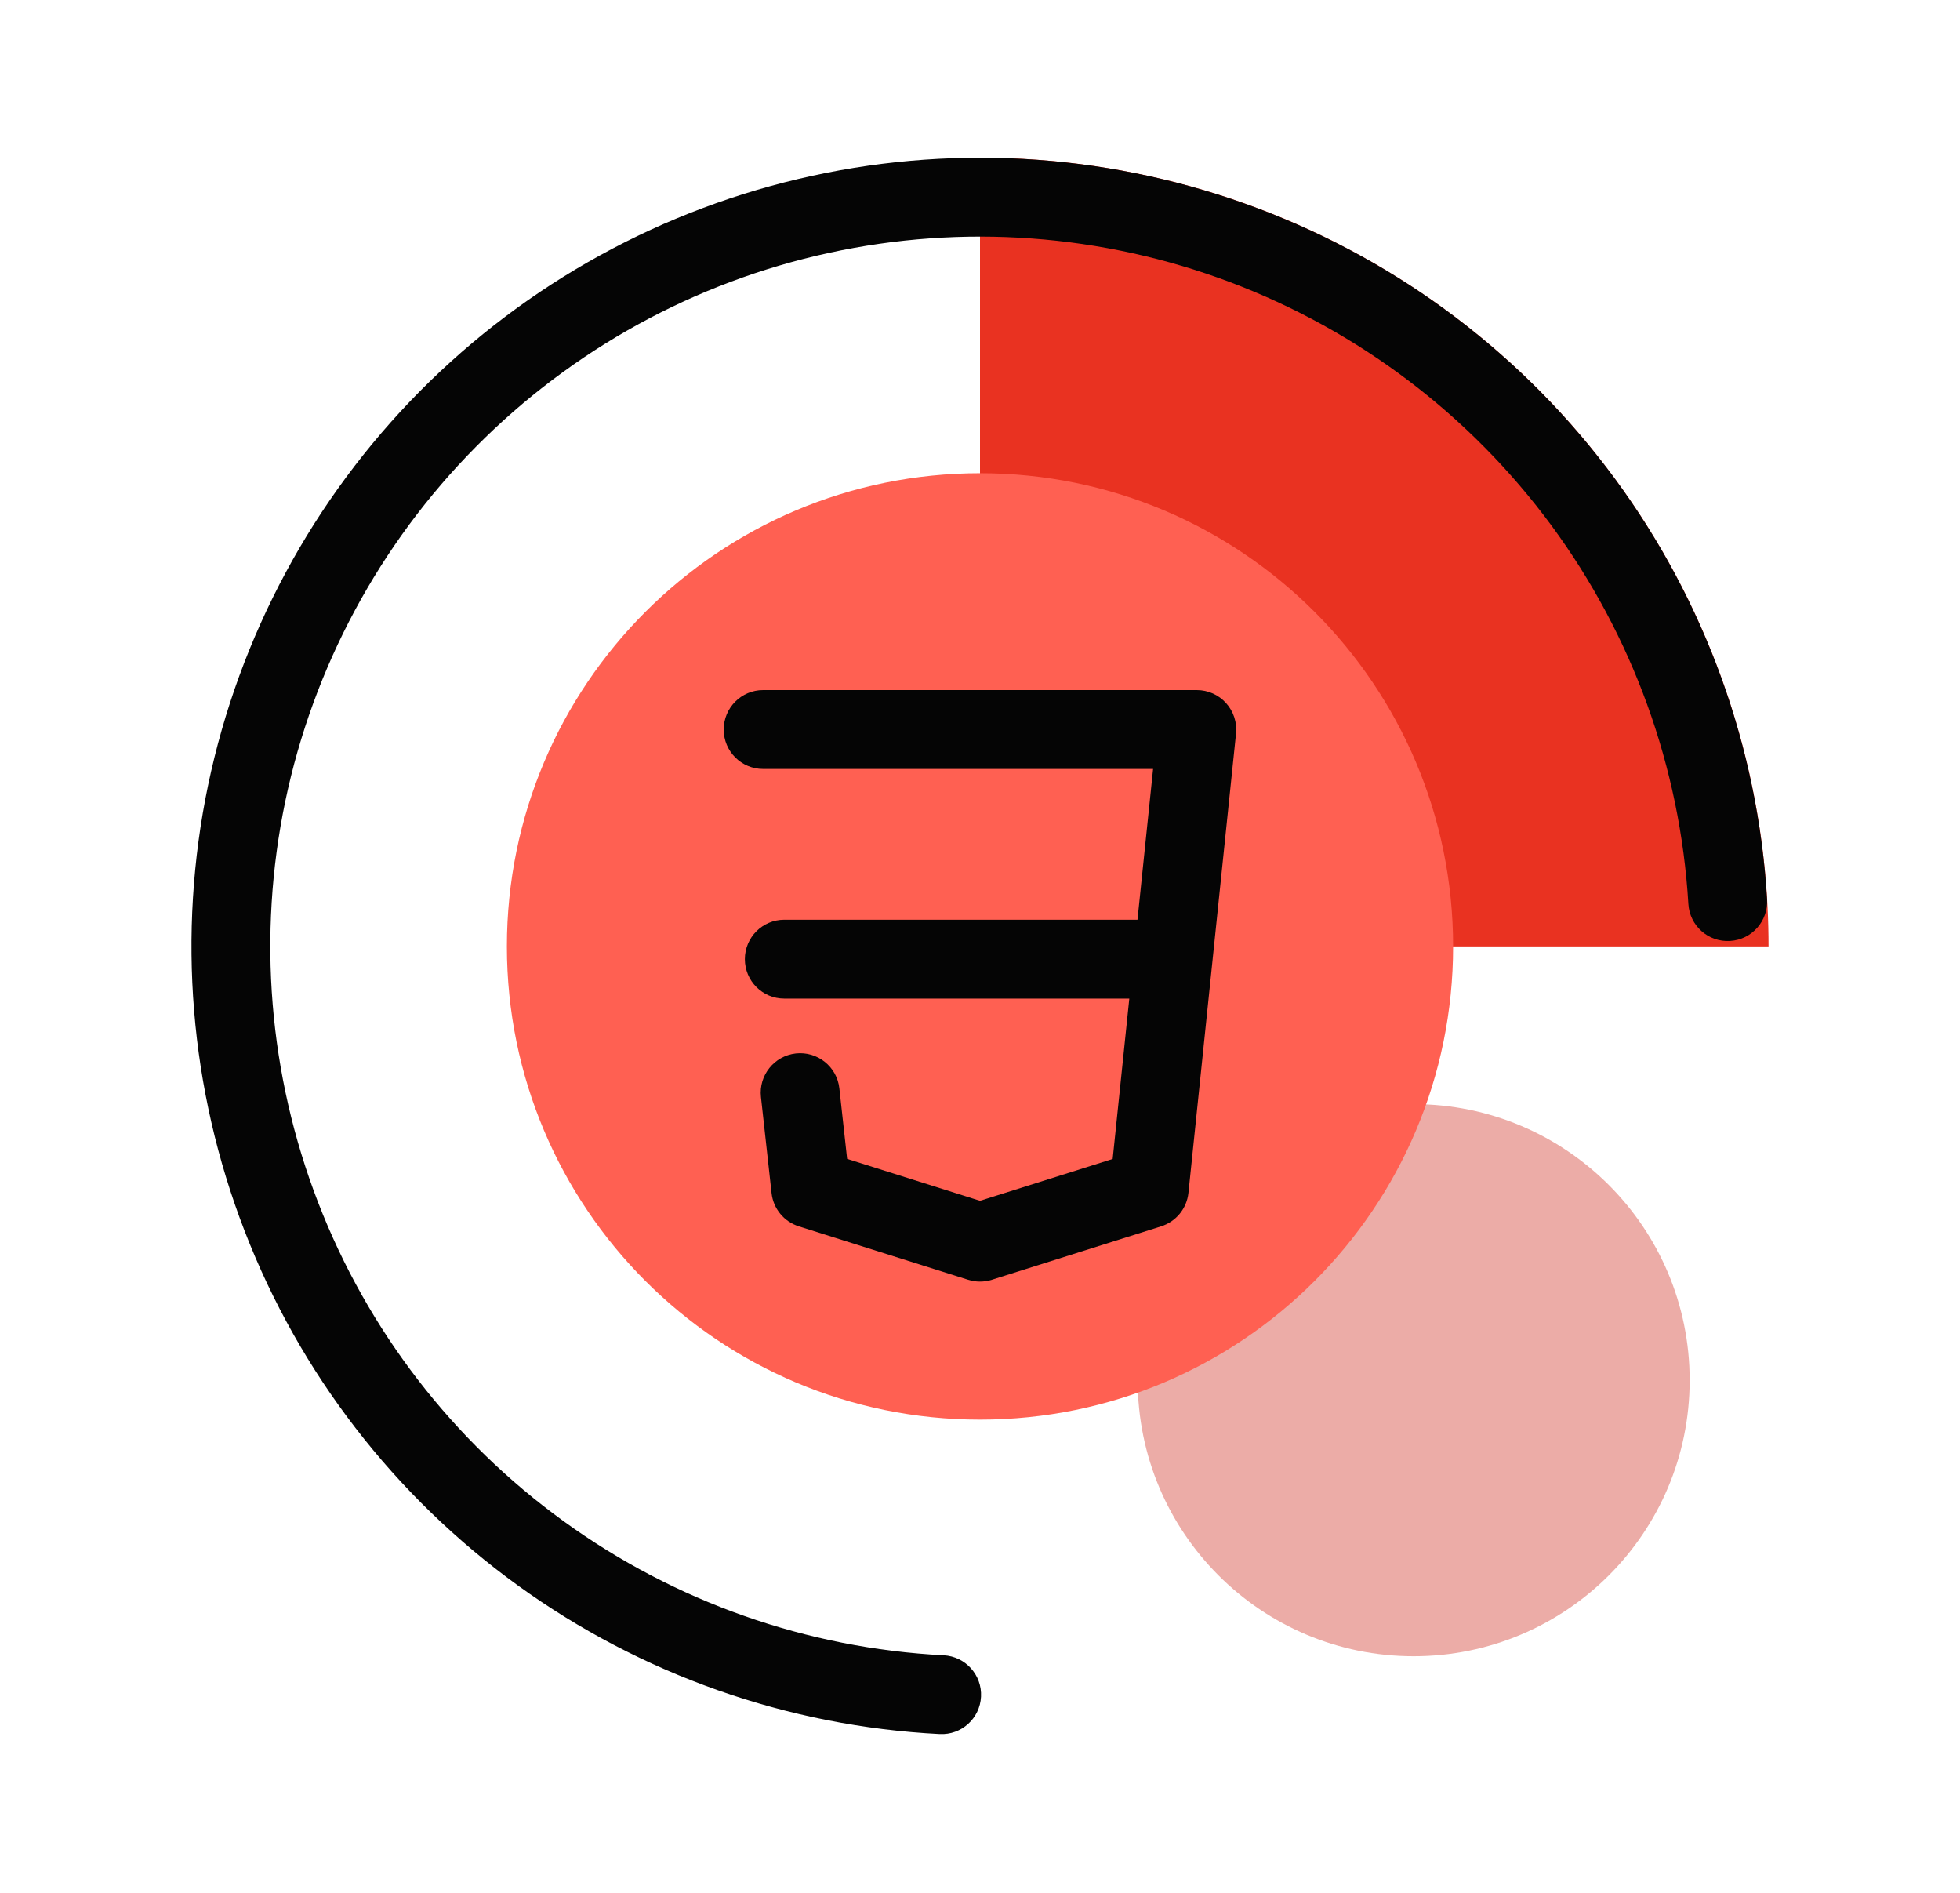 <svg width="29" height="28" viewBox="0 0 29 28" fill="none" xmlns="http://www.w3.org/2000/svg">
<path d="M25 20.417C25 22.672 23.172 24.5 20.916 24.5C18.661 24.5 16.833 22.672 16.833 20.417C16.833 18.162 18.661 16.333 20.916 16.333C23.172 16.333 25 18.162 25 20.417Z" fill="#ECACA7"/>
<path fill-rule="evenodd" clip-rule="evenodd" d="M14.5 10.5C16.433 10.5 18 12.067 18 14L26.167 14C26.167 12.468 25.865 10.951 25.279 9.535C24.692 8.12 23.833 6.834 22.75 5.75C21.666 4.667 20.38 3.808 18.965 3.221C17.549 2.635 16.032 2.333 14.5 2.333L14.5 10.5Z" fill="#E93221"/>
<path d="M15.083 7L21.5 7L21.5 13.417L15.083 7Z" fill="#E93221"/>
<path d="M21.5 14C21.5 17.866 18.366 21 14.5 21C10.634 21 7.5 17.866 7.5 14C7.5 10.134 10.634 7 14.5 7C18.366 7 21.5 10.134 21.5 14Z" fill="#FF6052"/>
<path fill-rule="evenodd" clip-rule="evenodd" d="M18.204 4.175C16.308 3.46 14.245 3.309 12.264 3.741C10.283 4.172 8.47 5.168 7.043 6.608C5.616 8.047 4.636 9.869 4.221 11.853C3.807 13.838 3.976 15.899 4.708 17.79C5.439 19.68 6.702 21.319 8.345 22.507C9.987 23.695 11.938 24.383 13.963 24.486C14.284 24.503 14.532 24.777 14.515 25.099C14.499 25.42 14.225 25.668 13.903 25.651C11.654 25.536 9.486 24.772 7.661 23.452C5.836 22.132 4.432 20.312 3.62 18.211C2.807 16.111 2.619 13.82 3.079 11.615C3.54 9.41 4.629 7.386 6.214 5.786C7.8 4.187 9.815 3.08 12.016 2.601C14.216 2.121 16.509 2.289 18.616 3.084C20.724 3.878 22.556 5.266 23.892 7.079C25.228 8.893 26.011 11.054 26.145 13.302C26.165 13.624 25.92 13.9 25.598 13.919C25.276 13.939 25 13.694 24.981 13.372C24.86 11.348 24.155 9.403 22.953 7.771C21.75 6.14 20.101 4.891 18.204 4.175Z" fill="#050505"/>
<path fill-rule="evenodd" clip-rule="evenodd" d="M10.708 10.792C10.708 10.47 10.969 10.208 11.291 10.208H17.708C17.873 10.208 18.031 10.278 18.141 10.401C18.252 10.524 18.305 10.688 18.288 10.852L17.584 17.645C17.56 17.877 17.401 18.071 17.179 18.141L14.675 18.931C14.561 18.967 14.438 18.967 14.324 18.931L11.82 18.141C11.6 18.072 11.441 17.879 11.416 17.649L11.259 16.227C11.224 15.907 11.455 15.619 11.775 15.583C12.095 15.548 12.384 15.779 12.419 16.099L12.534 17.143L14.5 17.763L16.463 17.144L16.709 14.772H11.604C11.282 14.772 11.021 14.511 11.021 14.188C11.021 13.866 11.282 13.605 11.604 13.605H16.83L17.061 11.375H11.291C10.969 11.375 10.708 11.114 10.708 10.792Z" fill="#050505"/>
</svg>
